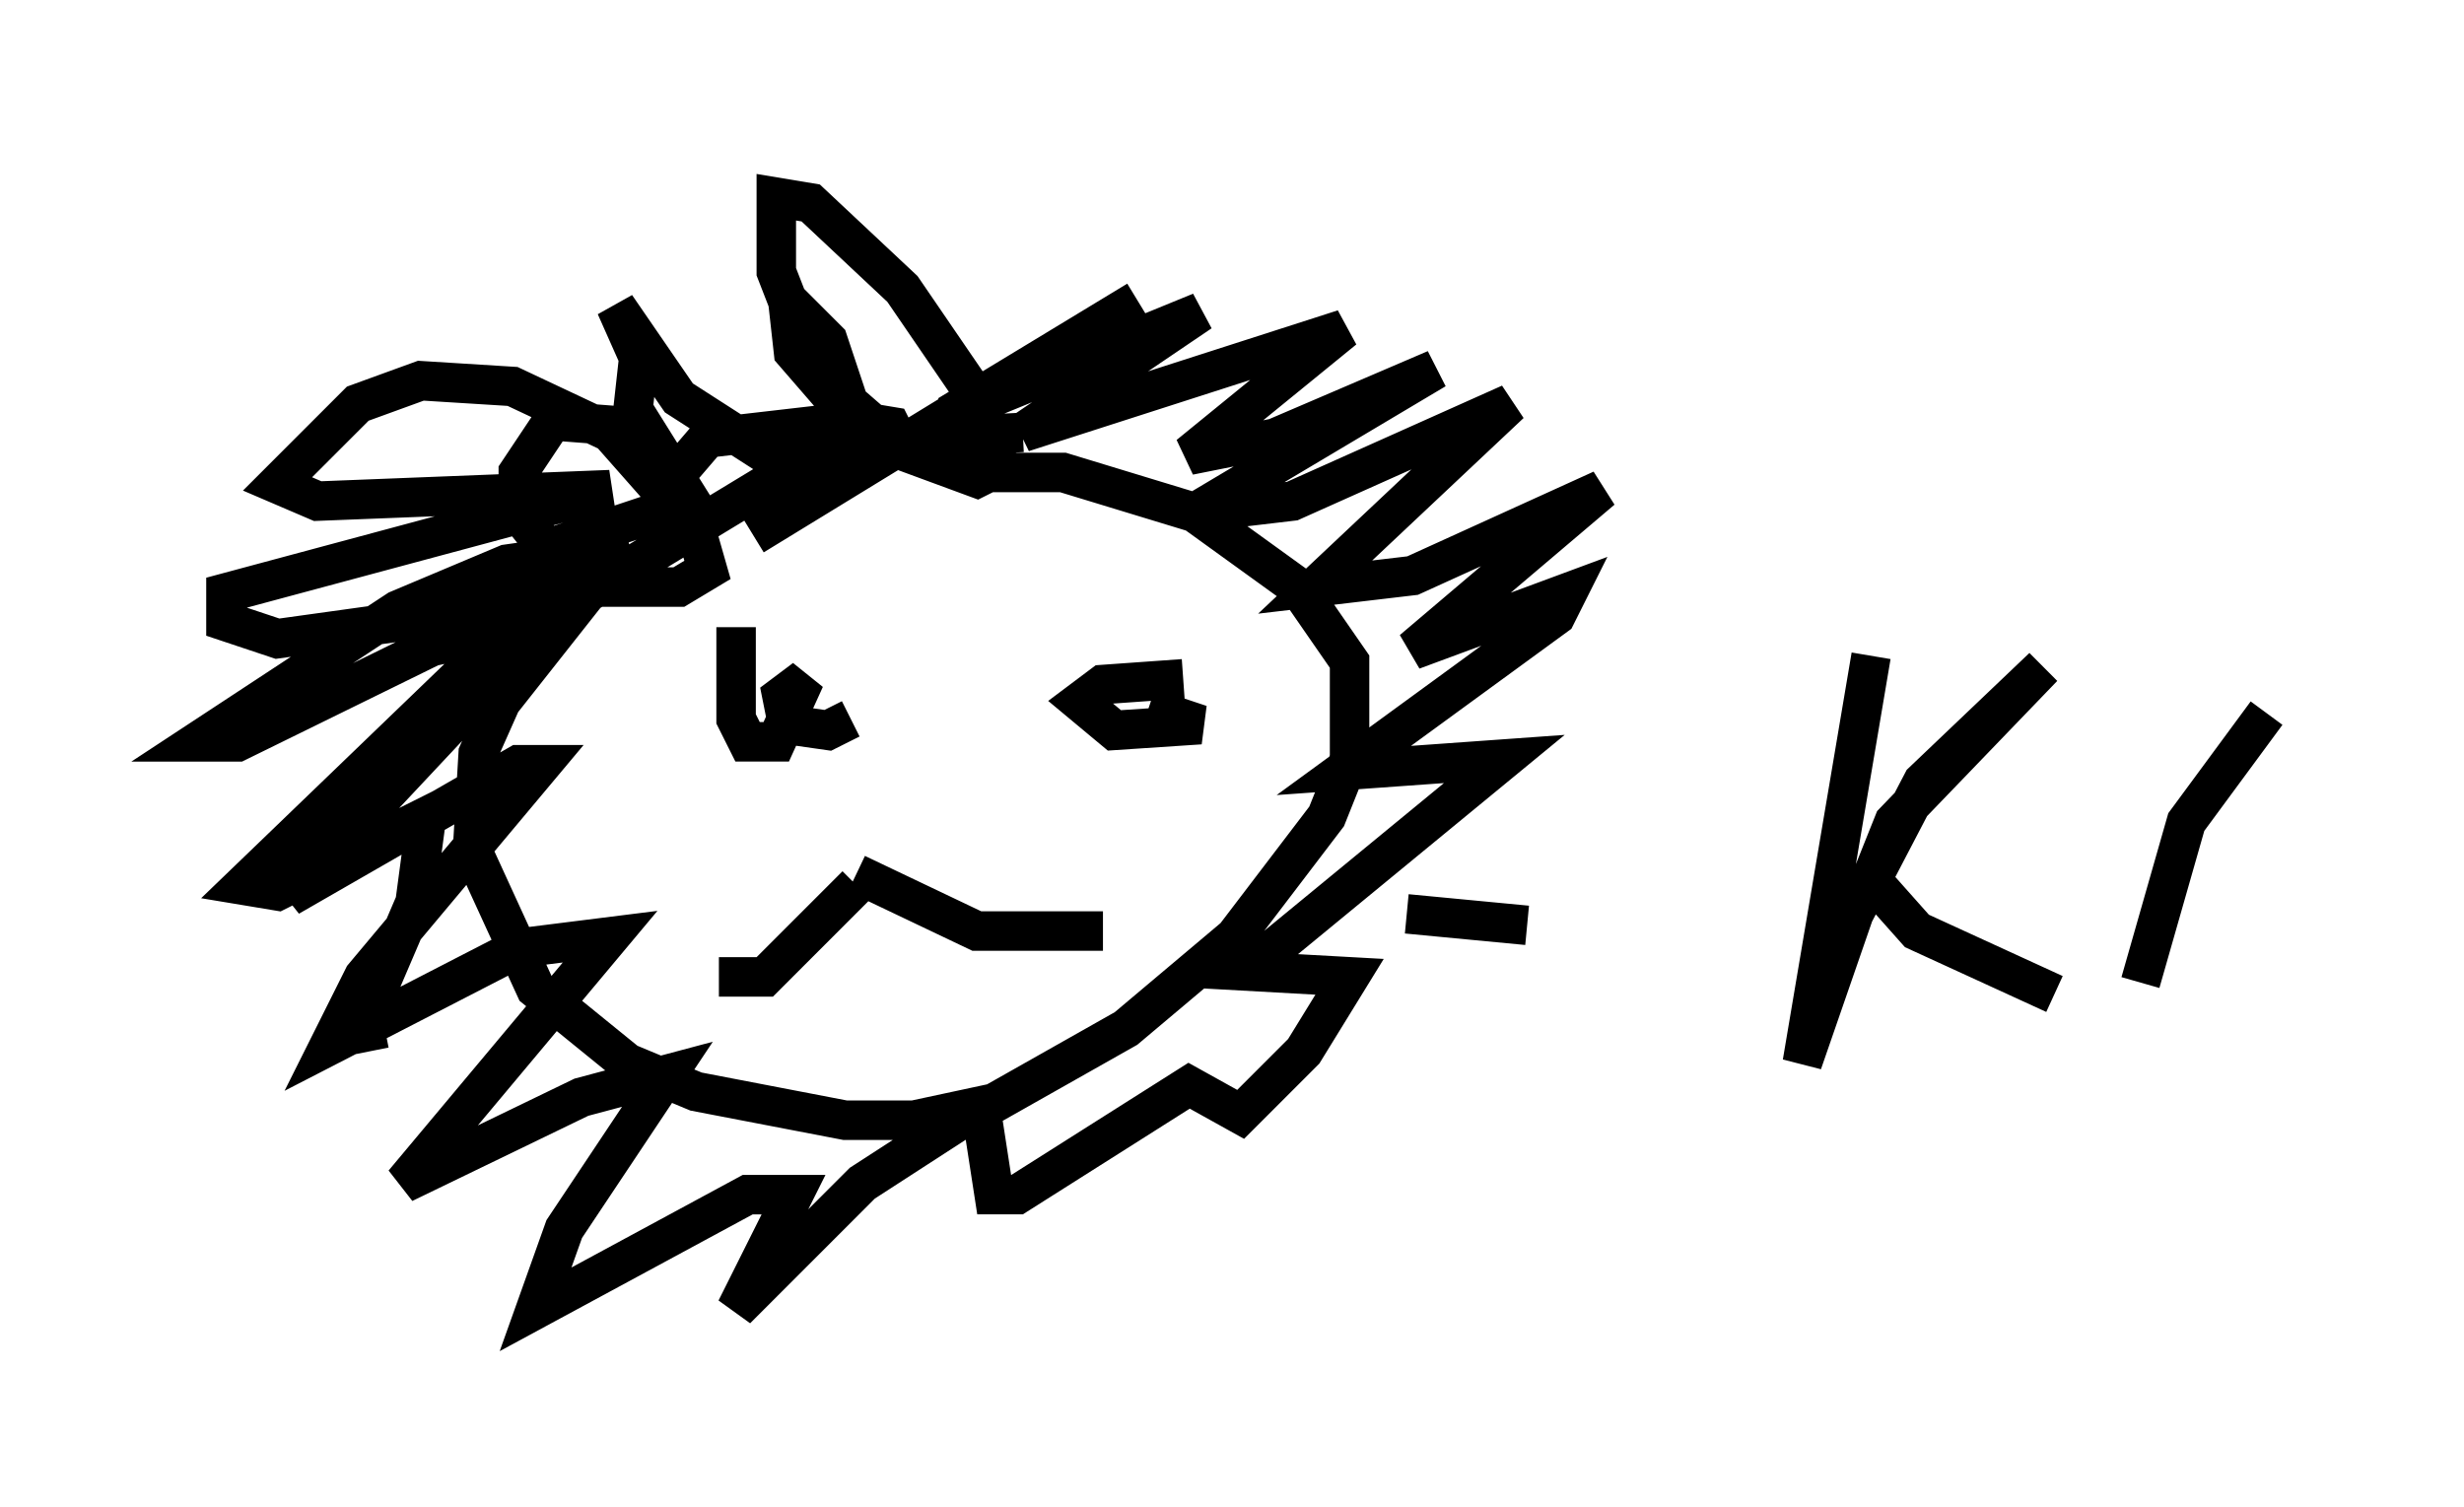 <?xml version="1.0" encoding="utf-8" ?>
<svg baseProfile="full" height="38.179" version="1.1" width="62.436" xmlns="http://www.w3.org/2000/svg" xmlns:ev="http://www.w3.org/2001/xml-events" xmlns:xlink="http://www.w3.org/1999/xlink"><defs /><rect fill="white" height="38.179" width="62.436" x="0" y="0" /><path d="M18.218, 16.911 m0.0, 0.0 m7.698, -5.955 l-2.76, 0.145 -3.486, 1.017 l-4.793, 2.905 -2.179, 2.76 l-0.581, 1.307 -0.145, 2.469 l1.598, 3.486 2.324, 1.888 l1.743, 0.726 3.777, 0.726 l1.743, 0.0 2.034, -0.436 l3.341, -1.888 2.76, -2.324 l2.324, -3.05 0.581, -1.453 l0.0, -2.469 -1.307, -1.888 l-2.615, -1.888 -3.341, -1.017 l-2.469, 0.0 m-5.374, 1.598 l9.732, -5.955 -4.793, 2.905 l6.391, -2.615 -4.503, 3.05 l8.134, -2.615 -3.922, 3.196 l2.179, -0.436 4.067, -1.743 l-6.101, 3.631 2.469, -0.291 l5.52, -2.469 -4.939, 4.648 l2.469, -0.291 4.793, -2.179 l-4.793, 4.067 3.922, -1.453 l-0.291, 0.581 -5.374, 3.922 l4.067, -0.291 -6.536, 5.374 l2.615, 0.145 -1.162, 1.888 l-1.598, 1.598 -1.307, -0.726 l-4.358, 2.76 -0.581, 0.0 l-0.291, -1.888 -0.581, 0.0 l-2.469, 1.598 -3.196, 3.196 l1.453, -2.905 -1.162, 0.0 l-5.374, 2.905 0.726, -2.034 l2.615, -3.922 -2.179, 0.581 l-4.503, 2.179 5.229, -6.246 l-2.324, 0.291 -4.793, 2.469 l0.872, -1.743 4.503, -5.374 l-0.581, 0.0 -5.81, 3.341 l6.536, -6.972 -3.341, 0.726 l0.581, -0.726 2.905, -1.888 l3.486, -1.162 -1.453, -2.324 l0.145, -1.307 -0.581, -1.307 l1.598, 2.324 2.034, 1.307 l1.598, 0.0 0.726, -1.017 l-0.581, -1.743 -1.017, -1.017 l0.145, 1.307 1.888, 2.179 l2.76, 1.017 0.581, -0.291 l-0.581, -1.743 -1.888, -2.76 l-2.324, -2.179 -0.872, -0.145 l0.0, 1.888 1.017, 2.615 l2.179, 1.888 -0.291, -0.581 l-0.872, -0.145 -3.777, 0.436 l-0.872, 1.017 0.145, 1.743 l0.0, -1.453 -1.307, -1.598 l-1.888, -0.145 -0.872, 1.307 l0.0, 1.017 1.162, 1.453 l0.872, 0.436 2.034, 0.0 l0.726, -0.436 -0.291, -1.017 l-2.179, -2.469 -2.469, -1.162 l-2.324, -0.145 -1.598, 0.581 l-2.034, 2.034 1.017, 0.436 l7.408, -0.291 -9.732, 2.615 l0.0, 0.726 1.307, 0.436 l5.229, -0.726 3.631, -1.598 l-3.05, 0.436 -2.76, 1.162 l-5.084, 3.341 1.017, 0.0 l7.989, -3.922 -7.844, 7.553 l0.872, 0.145 3.777, -1.888 l-0.291, 2.179 -1.307, 3.05 l0.145, 0.726 m26.29, -3.486 l3.05, 0.291 m-16.994, -1.017 l-2.324, 2.324 -1.162, 0.0 m3.486, -2.615 l3.05, 1.453 3.196, 0.0 m-7.408, -6.101 l0.0, 0.0 m7.989, 0.145 l0.0, 0.0 m-7.989, -0.436 l0.0, 0.0 m9.441, 0.0 l-2.034, 0.145 -0.581, 0.436 l0.872, 0.726 2.179, -0.145 l-1.307, -0.436 m-10.458, -2.034 l0.0, 2.324 0.291, 0.581 l0.726, 0.0 0.726, -1.598 l-0.581, 0.436 0.145, 0.726 l1.017, 0.145 0.581, -0.291 m25.855, -1.598 l-1.743, 10.313 1.307, -3.777 l1.743, -3.341 3.05, -2.905 l-3.777, 3.922 -0.581, 1.453 l1.162, 1.307 3.486, 1.598 m5.374, -7.117 l-2.034, 2.76 -1.162, 4.067 " fill="none" stroke="black" stroke-width="1" /></svg>
